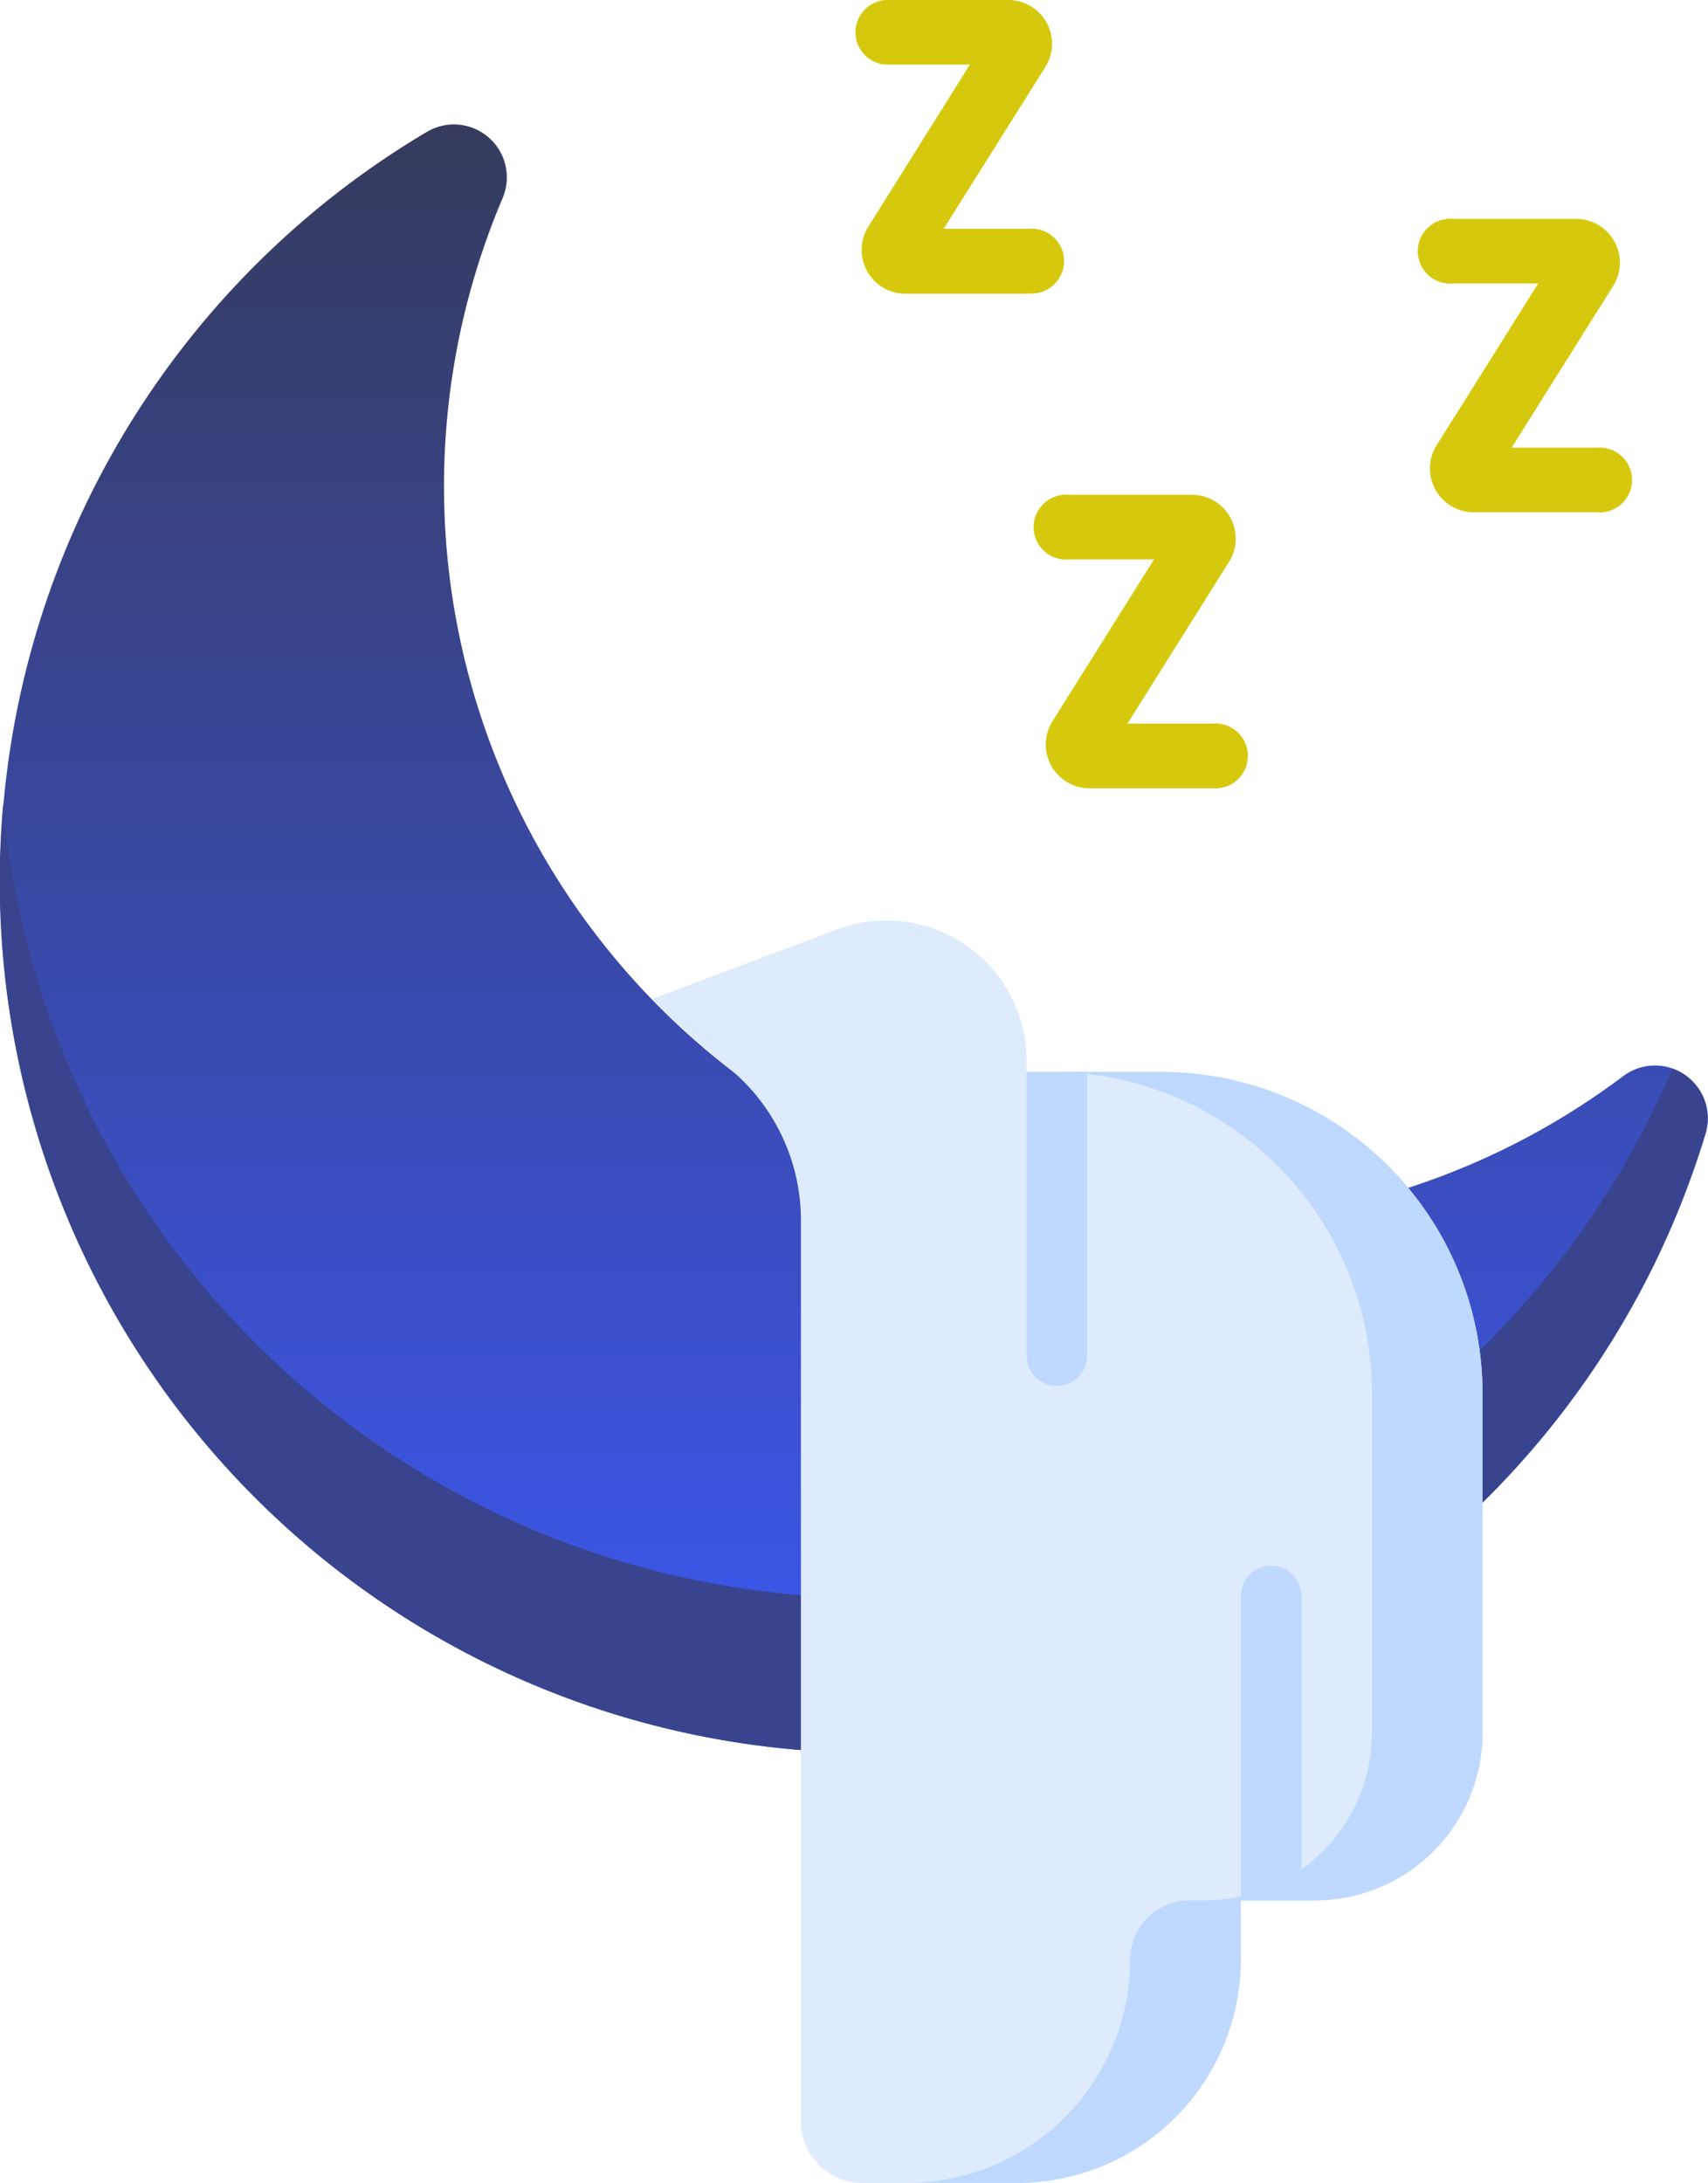 <svg xmlns="http://www.w3.org/2000/svg" xmlns:xlink="http://www.w3.org/1999/xlink" width="23.808" height="30.426" viewBox="0 0 23.808 30.426"><defs><linearGradient id="a" x1="0.5" x2="0.5" y2="1" gradientUnits="objectBoundingBox"><stop offset="0" stop-color="#363b5c"/><stop offset="1" stop-color="#3c58f5"/></linearGradient></defs><g transform="translate(-55.686)"><path d="M72.162,44.4A10.277,10.277,0,0,1,62.69,30.112a.738.738,0,0,0-1.047-.932A12.147,12.147,0,1,0,79.461,43.145a.737.737,0,0,0-1.149-.8A10.226,10.226,0,0,1,72.162,44.4Z" transform="translate(0 -27.346)" fill="url(#a)"/><path d="M79,192.244a12.146,12.146,0,0,1-23.268-3.692c-.028.312-.045.627-.048.945a12.147,12.147,0,0,0,23.774,3.648A.729.729,0,0,0,79,192.244Z" transform="translate(-0.001 -177.347)" fill="#38458e"/><path d="M208.627,216.9a10.37,10.37,0,0,0,1.025.926,2.744,2.744,0,0,1,1.05,2.152V232.54a.862.862,0,0,0,.862.862h2.155a3.115,3.115,0,0,0,3.115-3.115v-.822h1.032a2.337,2.337,0,0,0,2.337-2.337V222.4a4.48,4.48,0,0,0-4.48-4.48h-1.875v-.161a1.953,1.953,0,0,0-2.641-1.828Z" transform="translate(-143.852 -202.976)" fill="#ddebfd"/><g transform="translate(68.325 14.94)"><path d="M271.918,251.4h-1.542a4.48,4.48,0,0,1,4.48,4.48v4.732a2.337,2.337,0,0,1-2.337,2.337h-.21a.822.822,0,0,0-.822.822,3.115,3.115,0,0,1-3.115,3.115h1.542a3.115,3.115,0,0,0,3.115-3.115v-.822h1.032a2.337,2.337,0,0,0,2.337-2.337v-4.732A4.48,4.48,0,0,0,271.918,251.4Z" transform="translate(-268.372 -251.401)" fill="#bed9fd"/><path d="M296.906,255.778a.422.422,0,0,0,.422-.422V251.4h-.844v3.955A.422.422,0,0,0,296.906,255.778Z" transform="translate(-294.813 -251.401)" fill="#bed9fd"/><path d="M347.162,367.2a.422.422,0,0,0-.422.422v4.245h.844v-4.245A.422.422,0,0,0,347.162,367.2Z" transform="translate(-342.083 -360.319)" fill="#bed9fd"/></g><path d="M301.29,120.094h-1.716a.61.61,0,0,1-.517-.935l1.415-2.255h-1.184a.452.452,0,1,1,0-.9H301a.61.61,0,0,1,.517.935l-1.415,2.254h1.184a.452.452,0,1,1,0,.9ZM301,116.9h0Z" transform="translate(-228.7 -109.107)" fill="#d6c90d"/><path d="M258.083,4.094h-1.716a.61.61,0,0,1-.517-.935L257.265.9H256.08a.452.452,0,0,1,0-.9H257.8a.61.61,0,0,1,.517.935L256.9,3.189h1.184a.452.452,0,1,1,0,.9ZM257.8.9h0Z" transform="translate(-188.06)" fill="#d6c90d"/><path d="M391.39,55.351h-1.716a.61.61,0,0,1-.517-.935l1.415-2.254h-1.184a.452.452,0,1,1,0-.9H391.1a.61.61,0,0,1,.517.935l-1.415,2.254h1.184a.452.452,0,1,1,0,.9Zm-.286-3.189h0Z" transform="translate(-313.445 -48.211)" fill="#d6c90d"/></g></svg>